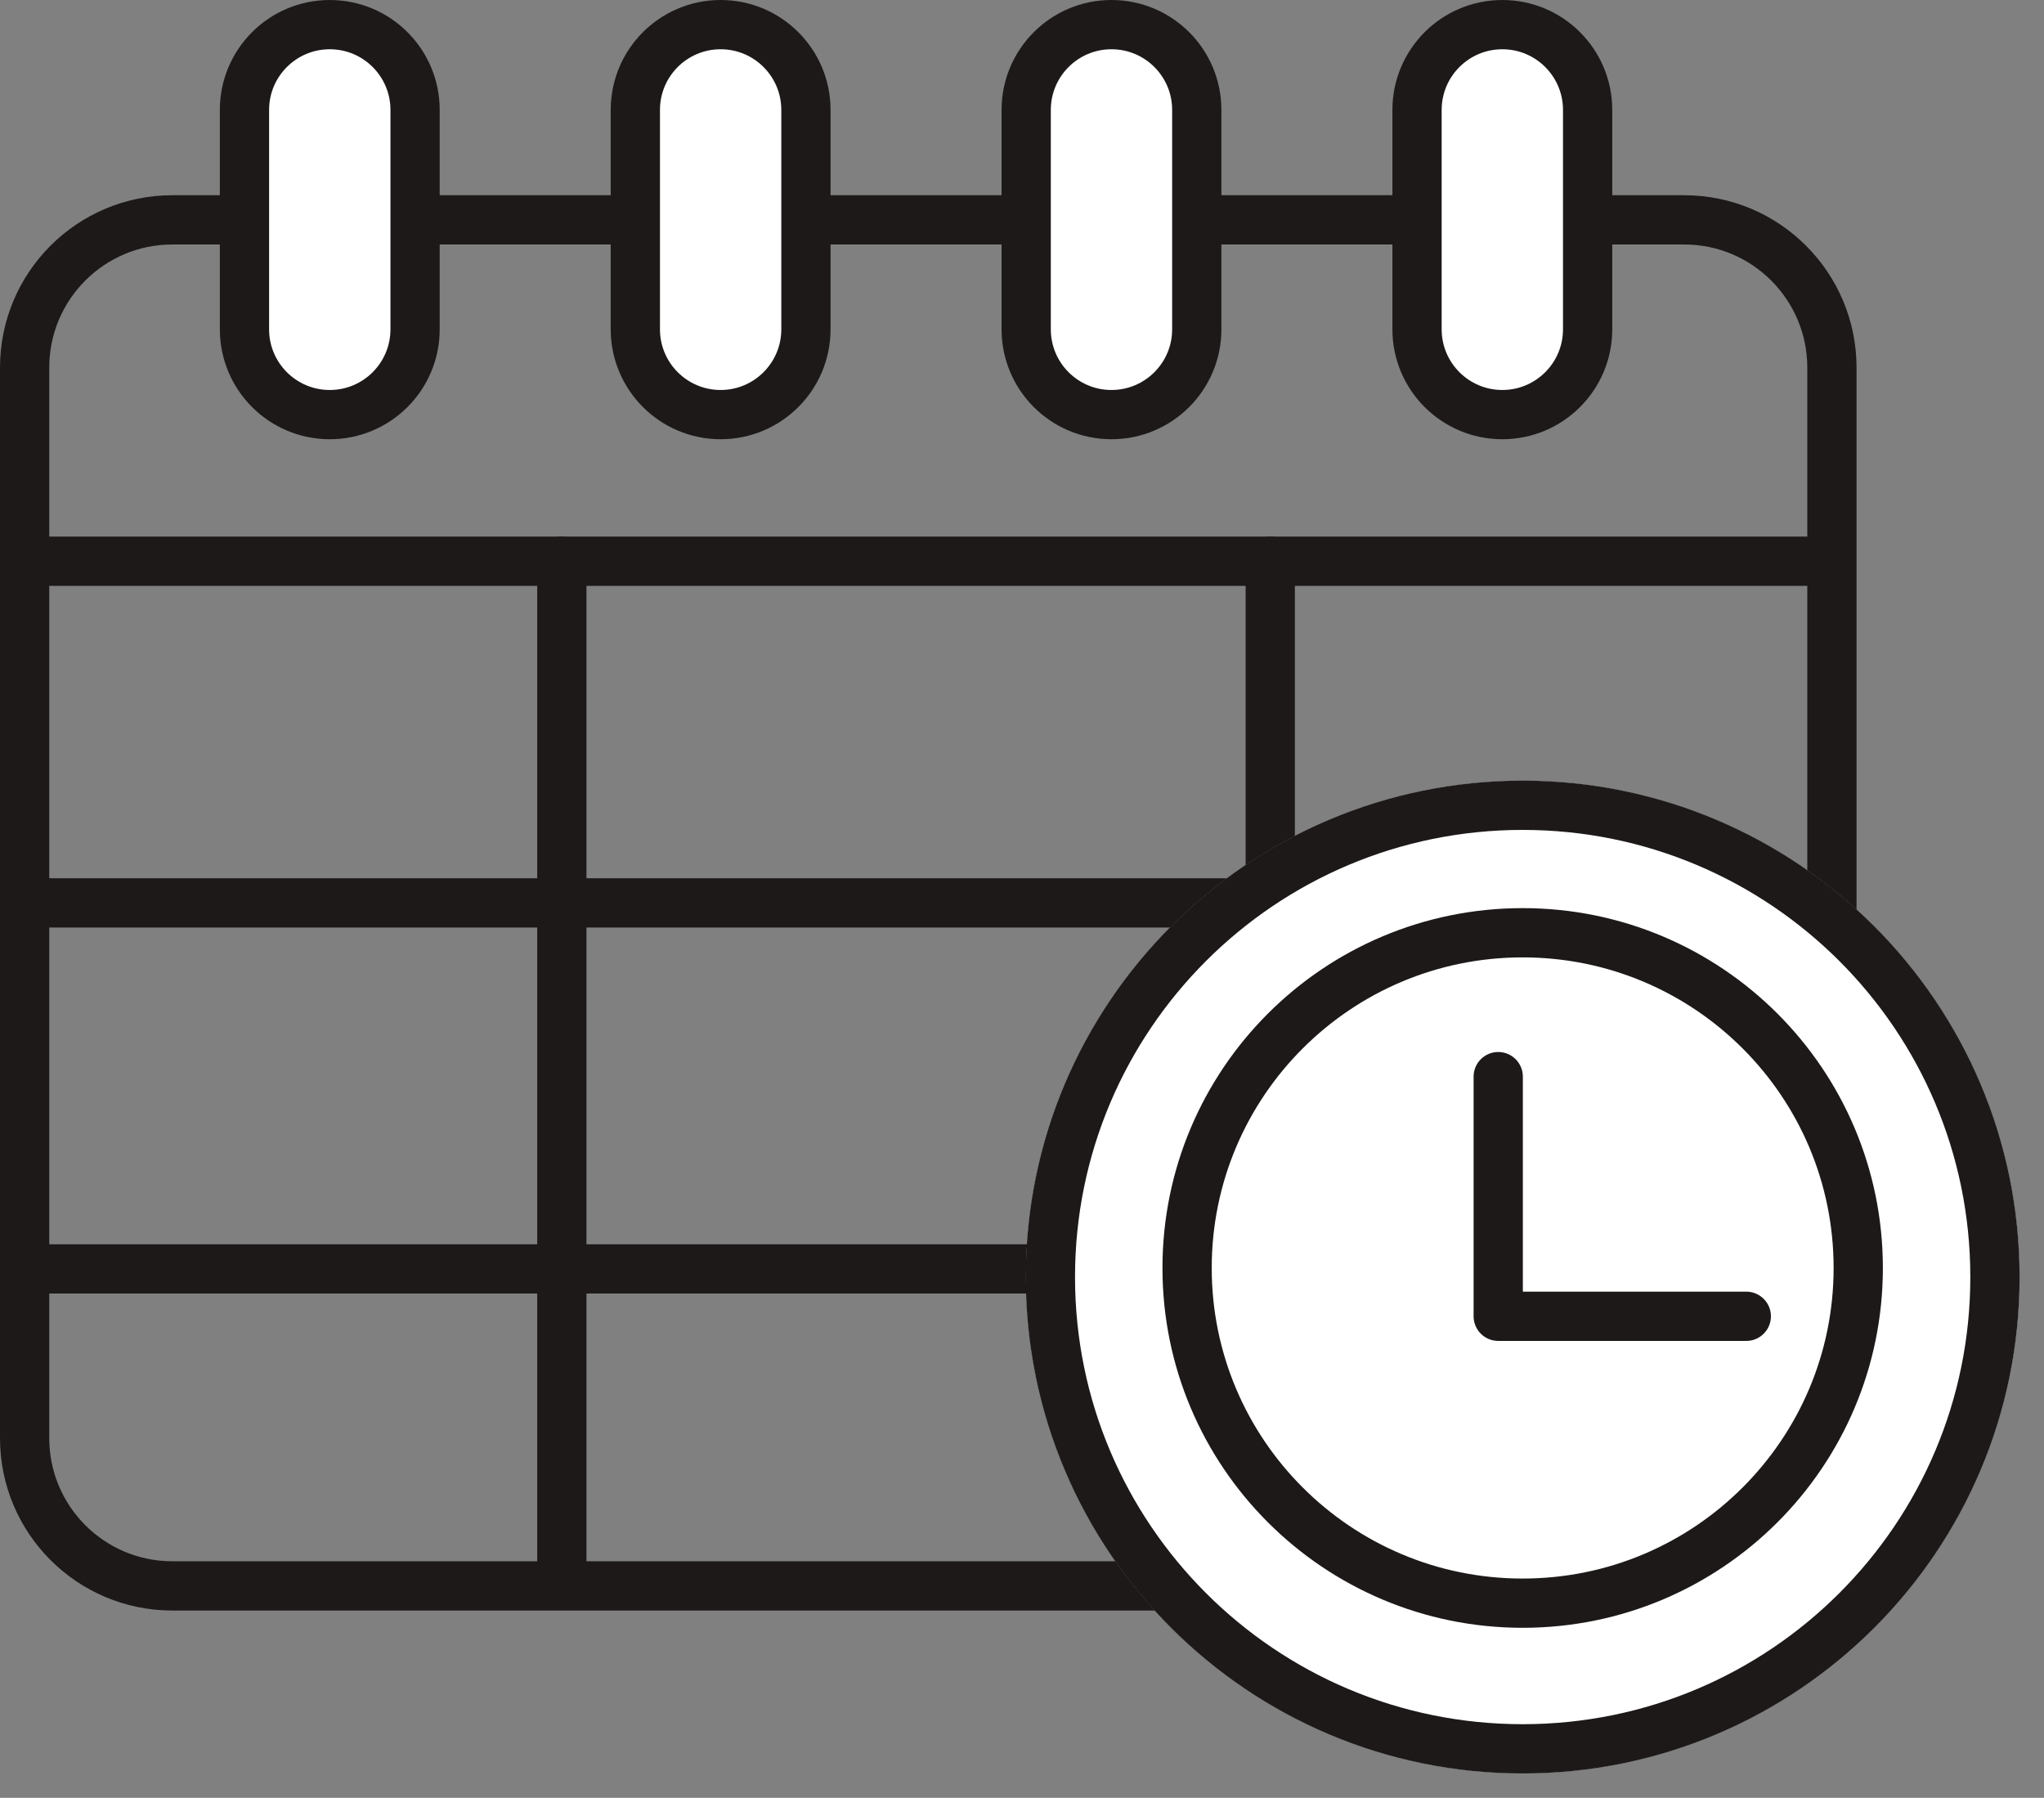 <svg width="83" height="73" viewBox="0 0 83 73" fill="none" xmlns="http://www.w3.org/2000/svg">
<rect x="0" y="0" width="83" height="73" fill="#808080" stroke="none"/>
<path d="M1 14.927C1 11.613 3.686 8.927 7 8.927H68.388C71.701 8.927 74.388 11.613 74.388 14.927V58.395C74.388 61.709 71.701 64.395 68.388 64.395H7C3.686 64.395 1 61.709 1 58.395V14.927Z" stroke="#1D1919" stroke-width="2"/>
<path d="M13.391 1C15.304 1 16.855 2.551 16.855 4.464L16.855 13.371C16.855 15.284 15.304 16.835 13.391 16.835C11.478 16.835 9.927 15.284 9.927 13.371L9.927 4.464C9.927 2.551 11.478 1 13.391 1Z" fill="white" stroke="#1D1919" stroke-width="2"/>
<path d="M29.262 1C31.175 1 32.726 2.551 32.726 4.464L32.726 13.371C32.726 15.284 31.175 16.835 29.262 16.835C27.349 16.835 25.799 15.284 25.799 13.371L25.799 4.464C25.799 2.551 27.349 1 29.262 1Z" fill="white" stroke="#1D1919" stroke-width="2"/>
<path d="M45.133 1C47.046 1 48.597 2.551 48.597 4.464L48.597 13.371C48.597 15.284 47.046 16.835 45.133 16.835C43.22 16.835 41.67 15.284 41.67 13.371L41.67 4.464C41.67 2.551 43.22 1 45.133 1Z" fill="white" stroke="#1D1919" stroke-width="2"/>
<path d="M61.005 1C62.917 1 64.468 2.551 64.468 4.464L64.468 13.371C64.468 15.284 62.917 16.835 61.005 16.835C59.092 16.835 57.541 15.284 57.541 13.371L57.541 4.464C57.541 2.551 59.092 1 61.005 1Z" fill="white" stroke="#1D1919" stroke-width="2"/>
<path d="M1.984 22.789H73.404" stroke="#1D1919" stroke-width="2" stroke-linecap="round"/>
<path d="M1.984 36.661H73.404" stroke="#1D1919" stroke-width="2" stroke-linecap="round"/>
<path d="M1.984 51.523H73.404" stroke="#1D1919" stroke-width="2" stroke-linecap="round"/>
<path d="M22.814 63.413L22.814 22.789" stroke="#1D1919" stroke-width="2" stroke-linecap="round"/>
<path d="M51.581 63.413L51.581 22.789" stroke="#1D1919" stroke-width="2" stroke-linecap="round"/>
<path d="M61.831 72C72.97 72 82 62.98 82 51.854C82 40.727 72.97 31.707 61.831 31.707C50.692 31.707 41.662 40.727 41.662 51.854C41.662 62.98 50.692 72 61.831 72Z" fill="white"/>
<path d="M61.831 71.01C72.422 71.01 81.008 62.434 81.008 51.854C81.008 41.275 72.422 32.698 61.831 32.698C51.239 32.698 42.653 41.275 42.653 51.854C42.653 62.434 51.239 71.01 61.831 71.01Z" stroke="#1D1919" stroke-width="2"/>
<path d="M61.831 66.087C69.904 66.087 76.449 59.549 76.449 51.485C76.449 43.42 69.904 36.883 61.831 36.883C53.757 36.883 47.212 43.42 47.212 51.485C47.212 59.549 53.757 66.087 61.831 66.087Z" fill="white"/>
<path d="M61.83 65.096C69.356 65.096 75.457 59.002 75.457 51.485C75.457 43.968 69.356 37.874 61.83 37.874C54.305 37.874 48.204 43.968 48.204 51.485C48.204 59.002 54.305 65.096 61.83 65.096Z" stroke="#1D1919" stroke-width="2"/>
<path d="M60.838 43.716V53.447H70.911" stroke="#1D1919" stroke-width="2" stroke-linecap="round" stroke-linejoin="round"/>
</svg>
